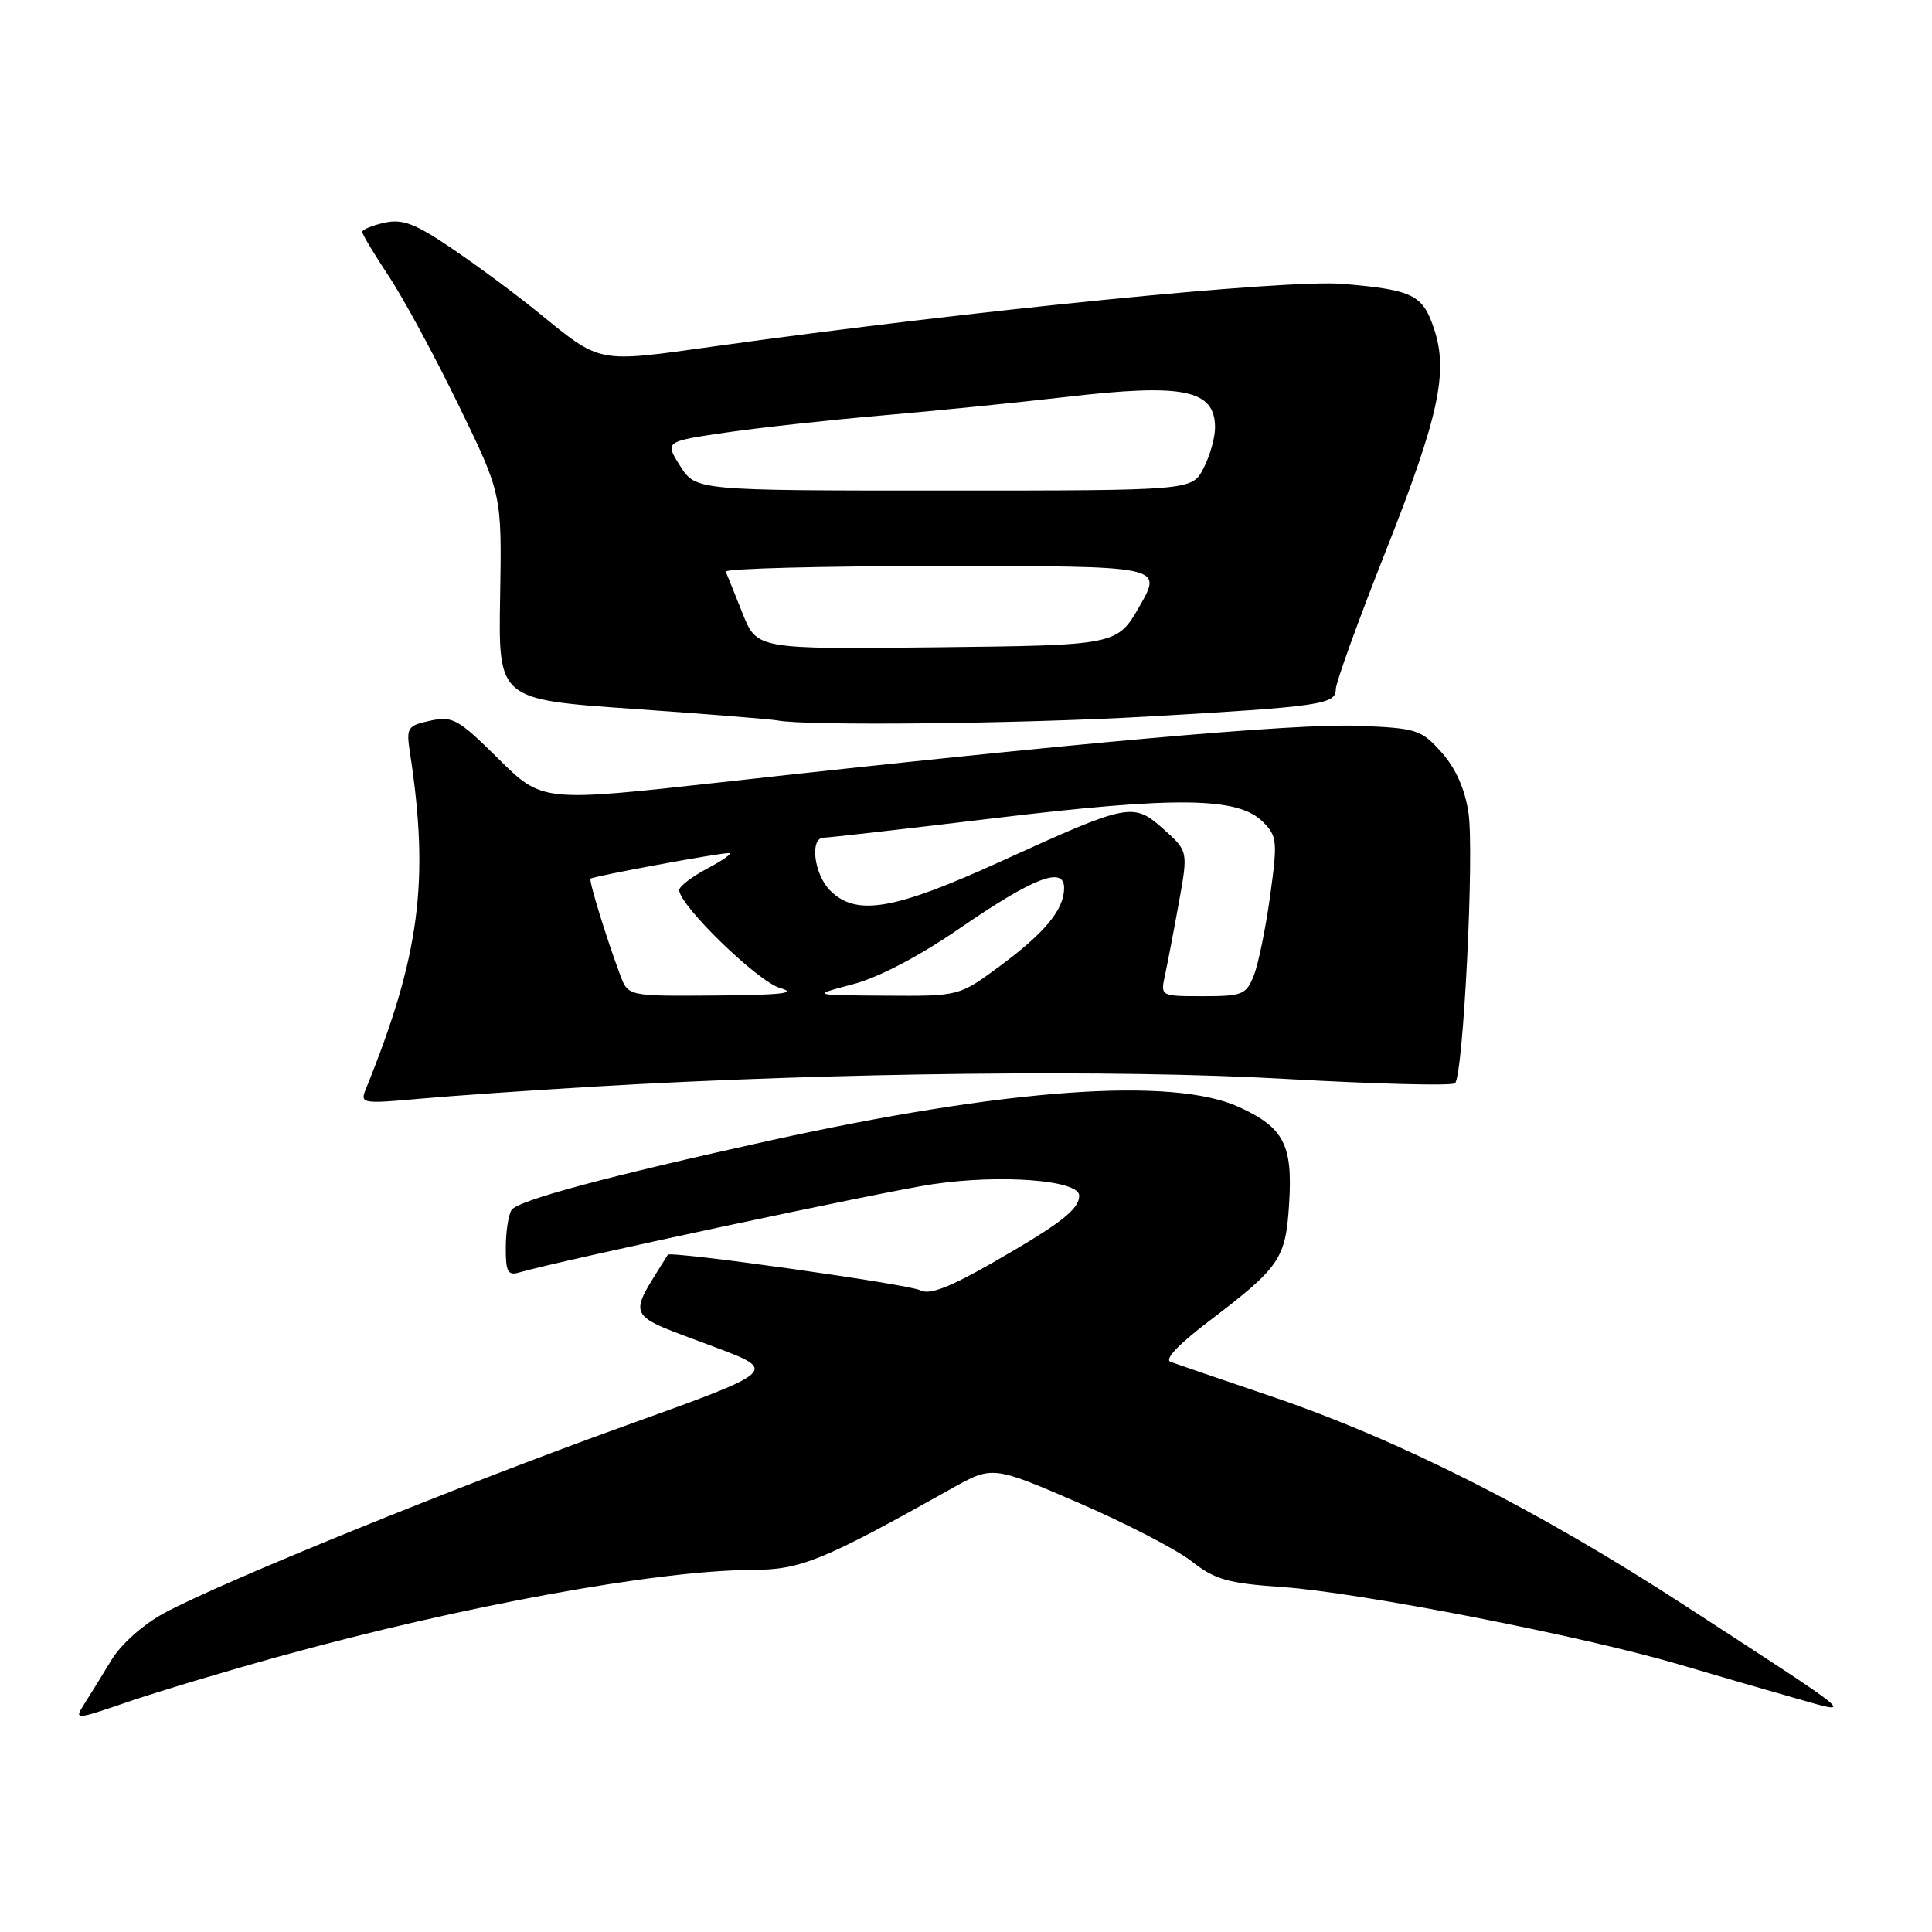 <?xml version="1.0" encoding="UTF-8" standalone="no"?>
<!DOCTYPE svg PUBLIC "-//W3C//DTD SVG 1.1//EN" "http://www.w3.org/Graphics/SVG/1.1/DTD/svg11.dtd" >
<svg xmlns="http://www.w3.org/2000/svg" xmlns:xlink="http://www.w3.org/1999/xlink" version="1.1" viewBox="0 0 256 256">
 <g >
 <path fill="currentColor"
d=" M 37.00 219.49 C 61.19 212.80 87.13 208.06 99.70 208.02 C 106.10 208.00 109.04 206.80 126.00 197.29 C 131.50 194.20 131.50 194.20 142.87 199.11 C 149.12 201.81 155.87 205.30 157.87 206.86 C 161.00 209.32 162.67 209.79 170.00 210.30 C 180.10 211.00 209.82 216.80 222.50 220.55 C 227.45 222.01 234.43 224.04 238.00 225.05 C 245.81 227.26 246.62 227.93 223.15 212.67 C 203.82 200.10 185.46 190.81 168.50 185.04 C 161.90 182.80 155.88 180.74 155.12 180.46 C 154.25 180.15 156.09 178.19 160.12 175.12 C 169.61 167.90 170.35 166.83 170.81 159.58 C 171.32 151.69 170.14 149.41 164.16 146.68 C 155.34 142.65 133.34 144.23 102.00 151.13 C 80.44 155.88 68.58 159.07 67.78 160.33 C 67.37 160.97 67.02 163.22 67.02 165.32 C 67.00 168.49 67.30 169.05 68.75 168.62 C 74.20 167.03 116.75 157.94 123.54 156.92 C 132.57 155.57 143.00 156.37 143.00 158.42 C 143.00 160.24 140.58 162.12 131.55 167.30 C 125.79 170.60 123.15 171.61 121.95 170.97 C 120.45 170.17 88.83 165.72 88.49 166.26 C 83.09 175.00 82.54 173.92 94.75 178.51 C 103.08 181.65 103.08 181.65 82.79 188.94 C 60.77 196.86 29.36 209.62 21.72 213.76 C 18.99 215.24 16.03 217.87 14.79 219.92 C 13.60 221.89 11.99 224.50 11.21 225.72 C 9.80 227.95 9.80 227.95 17.15 225.44 C 21.19 224.07 30.12 221.39 37.00 219.49 Z  M 78.87 143.97 C 110.53 142.10 148.05 141.68 170.31 142.96 C 182.31 143.64 192.43 143.90 192.80 143.53 C 193.90 142.43 195.37 112.90 194.58 107.69 C 194.11 104.53 192.88 101.78 191.01 99.69 C 188.30 96.66 187.76 96.48 179.83 96.17 C 171.63 95.85 142.57 98.43 95.67 103.64 C 71.84 106.28 71.84 106.28 66.04 100.54 C 60.70 95.25 59.97 94.85 57.00 95.50 C 53.94 96.17 53.81 96.40 54.34 99.85 C 56.93 116.79 55.62 126.68 48.44 144.40 C 47.71 146.21 48.06 146.27 55.46 145.60 C 59.74 145.21 70.28 144.48 78.87 143.97 Z  M 152.00 94.95 C 175.00 93.63 177.00 93.34 177.00 91.33 C 177.00 90.46 179.96 82.27 183.58 73.13 C 190.64 55.27 191.93 49.36 190.04 43.63 C 188.53 39.05 187.26 38.42 178.00 37.62 C 170.53 36.98 129.07 41.10 94.55 45.91 C 79.00 48.08 79.69 48.21 71.37 41.44 C 68.46 39.07 63.34 35.27 59.99 33.00 C 55.02 29.62 53.36 28.98 50.95 29.51 C 49.33 29.87 48.00 30.41 48.00 30.73 C 48.00 31.04 49.57 33.66 51.49 36.56 C 53.42 39.45 57.58 47.14 60.74 53.64 C 66.50 65.46 66.50 65.46 66.27 79.07 C 66.03 92.68 66.03 92.68 83.77 93.92 C 93.52 94.60 102.17 95.30 103.00 95.46 C 106.69 96.21 135.15 95.91 152.00 94.95 Z  M 82.20 129.25 C 80.40 124.47 78.00 116.67 78.25 116.43 C 78.60 116.10 95.46 112.99 96.58 113.04 C 97.09 113.07 95.81 113.98 93.75 115.07 C 91.69 116.16 90.00 117.45 90.00 117.94 C 90.00 119.96 100.39 130.05 103.35 130.91 C 105.72 131.59 103.64 131.84 94.87 131.91 C 83.24 132.00 83.24 132.00 82.20 129.25 Z  M 113.00 130.42 C 116.42 129.52 121.76 126.73 127.12 123.04 C 136.96 116.27 141.00 114.71 141.00 117.67 C 141.00 120.51 138.45 123.61 132.47 128.02 C 127.09 132.00 127.09 132.00 117.29 131.93 C 107.50 131.87 107.50 131.87 113.00 130.42 Z  M 154.36 129.25 C 154.69 127.74 155.52 123.41 156.20 119.64 C 157.44 112.79 157.44 112.79 154.19 109.88 C 150.16 106.28 149.64 106.38 132.64 114.13 C 118.46 120.60 113.45 121.45 110.00 118.00 C 107.86 115.86 107.26 111.00 109.14 111.00 C 109.76 111.00 120.00 109.83 131.89 108.40 C 155.94 105.51 164.06 105.62 167.32 108.88 C 169.23 110.79 169.30 111.43 168.30 118.71 C 167.71 122.99 166.74 127.74 166.14 129.25 C 165.13 131.80 164.63 132.00 159.41 132.00 C 153.78 132.00 153.77 132.00 154.36 129.25 Z  M 98.39 81.27 C 97.35 78.65 96.35 76.17 96.17 75.75 C 95.98 75.34 108.93 75.00 124.94 75.00 C 154.04 75.00 154.04 75.00 151.04 80.25 C 148.04 85.50 148.04 85.50 124.16 85.77 C 100.29 86.03 100.29 86.03 98.39 81.27 Z  M 90.13 61.75 C 88.07 58.50 88.07 58.50 96.29 57.30 C 100.80 56.65 110.12 55.63 117.00 55.04 C 123.88 54.45 134.75 53.35 141.16 52.61 C 156.87 50.77 161.00 51.62 161.00 56.67 C 161.00 58.01 160.31 60.43 159.47 62.05 C 157.95 65.00 157.95 65.00 125.07 65.00 C 92.20 65.00 92.20 65.00 90.13 61.75 Z "/>
</g>
</svg>